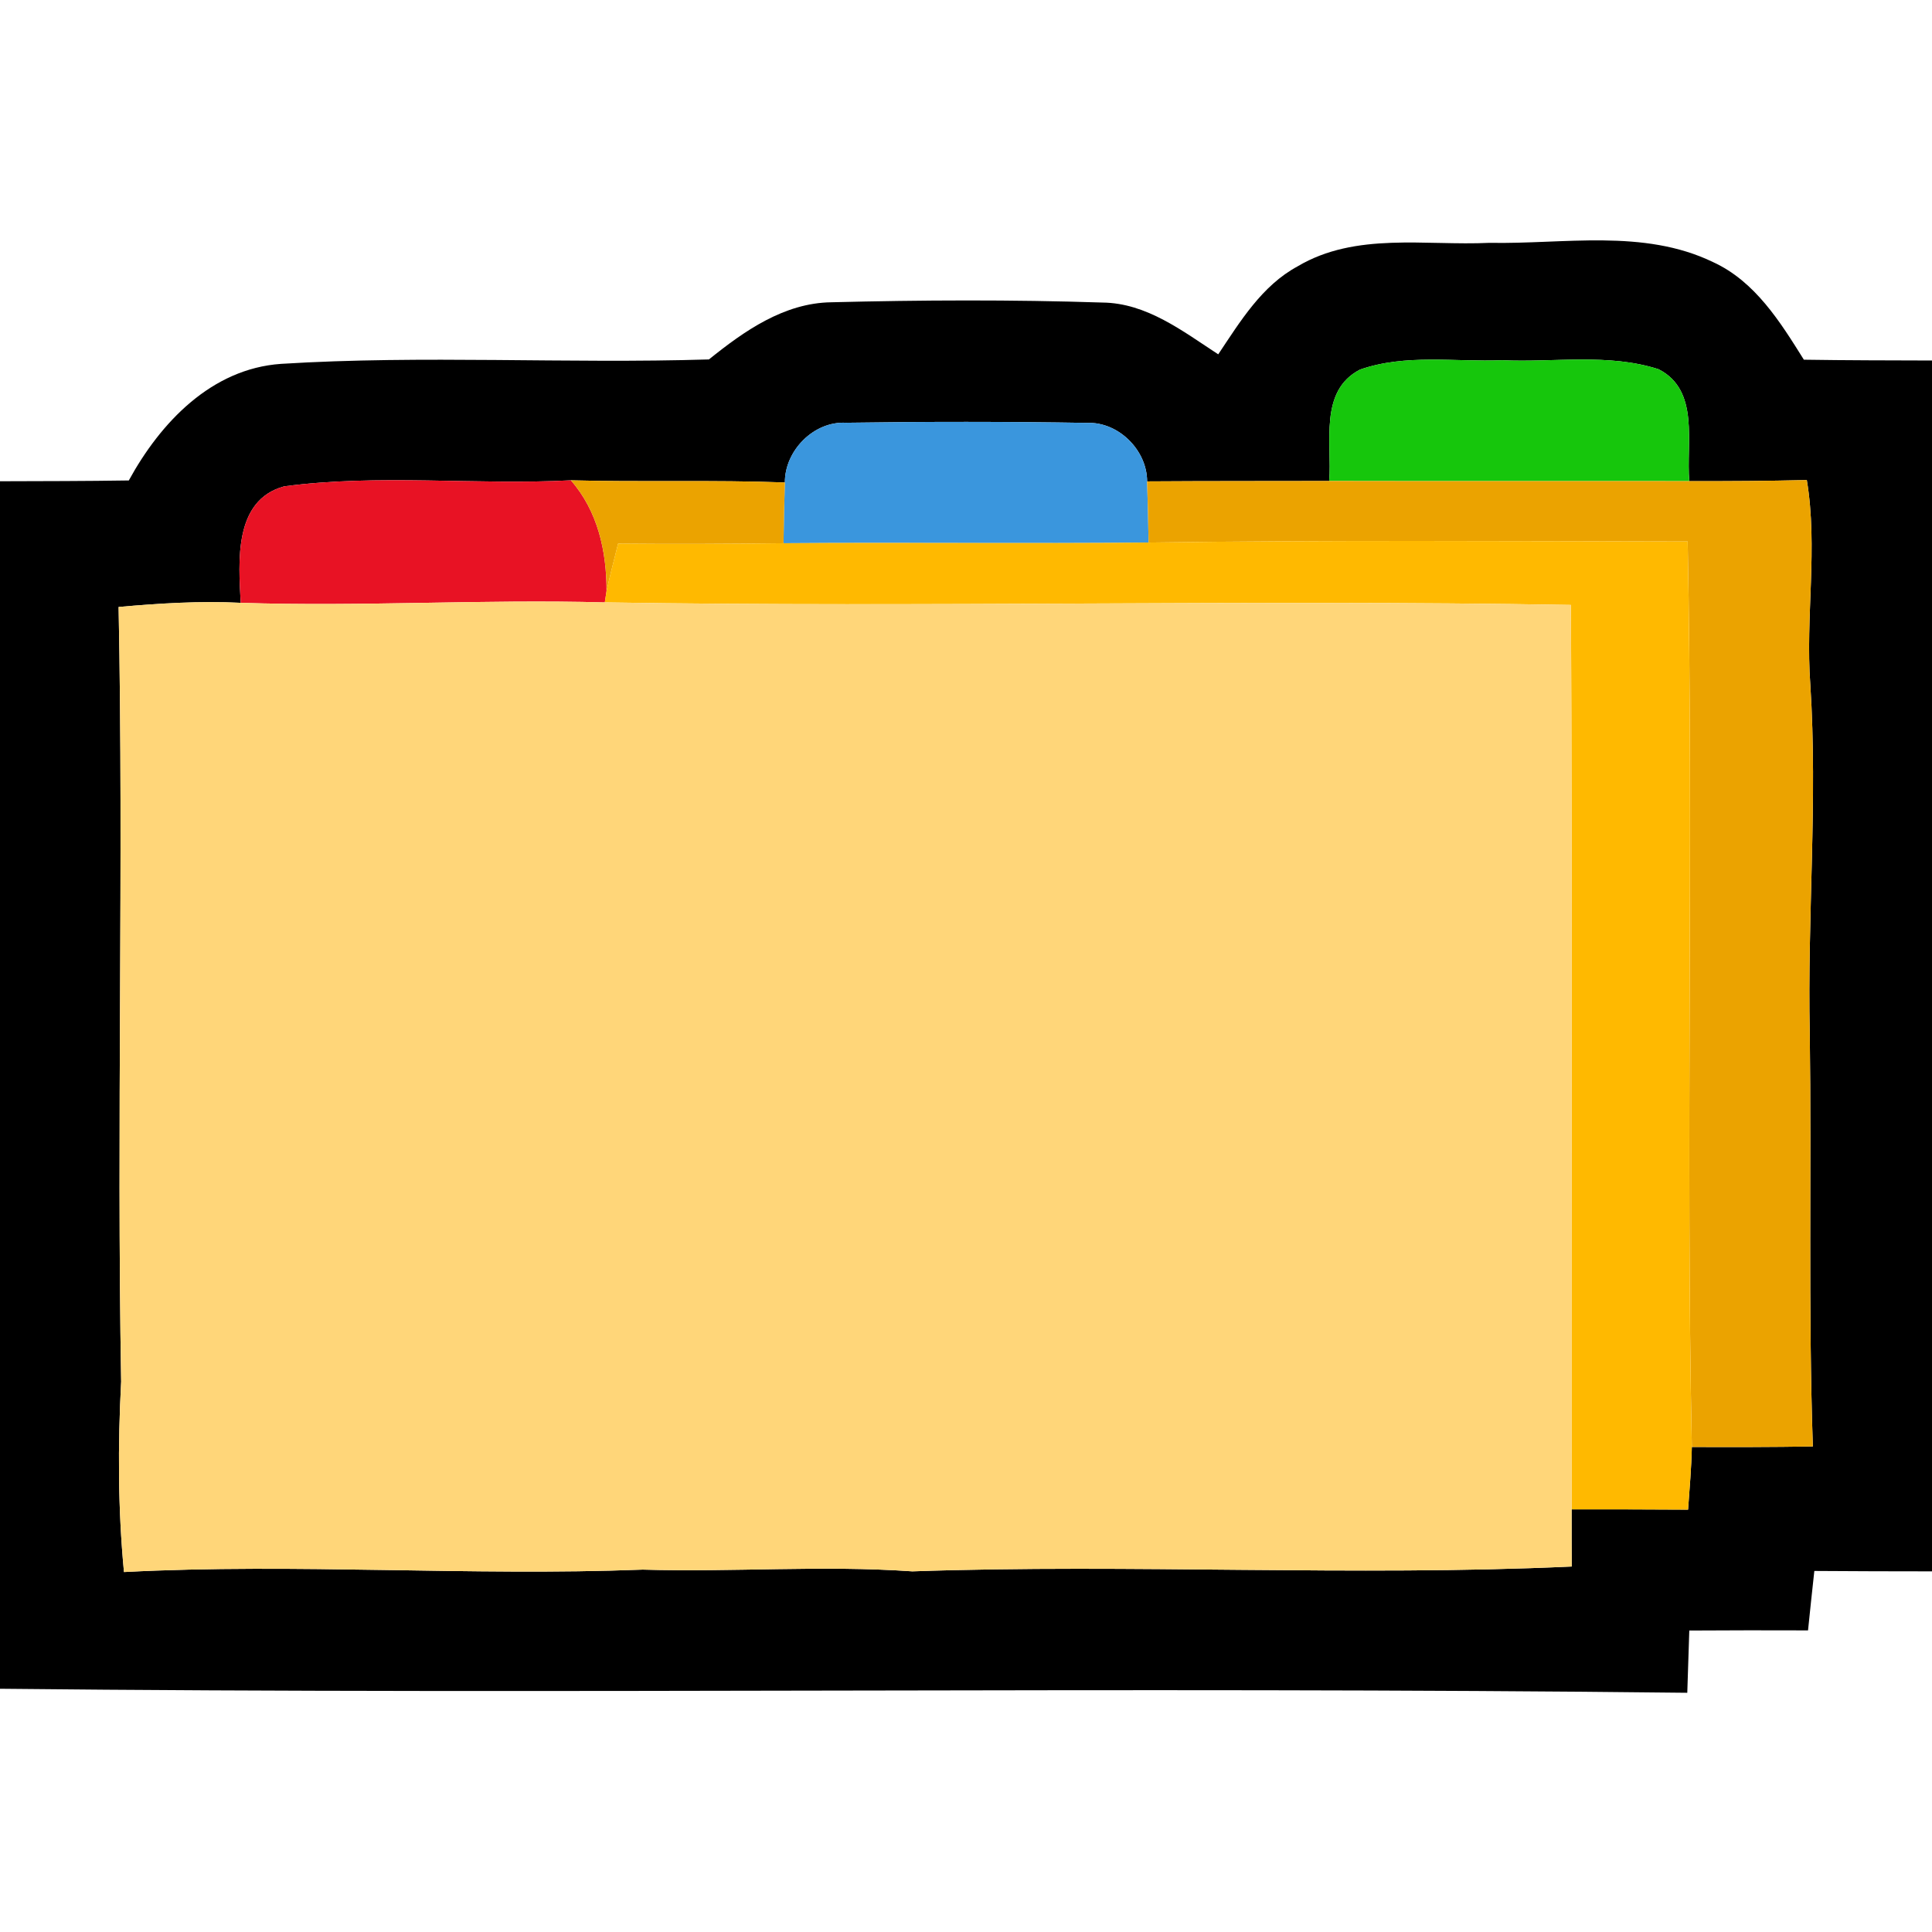 <svg width="144" height="144" viewBox="0 0 144 144" fill="none" xmlns="http://www.w3.org/2000/svg">
<g clip-path="url(#clip0_2_5067)">
<path d="M96.72 19.85C101.05 17.28 106.25 18.33 111.02 18.1C116.56 18.21 122.49 17.03 127.67 19.53C130.82 20.97 132.69 24 134.45 26.81C137.64 26.86 140.82 26.86 144 26.87V117.12C141.07 117.12 138.15 117.11 135.23 117.09C135.07 118.56 134.91 120.04 134.76 121.52C131.81 121.51 128.86 121.51 125.91 121.53C125.86 123.07 125.81 124.62 125.76 126.17C83.84 125.69 41.91 126.31 0 125.87V35.87C3.2 35.86 6.4 35.86 9.6 35.81C11.96 31.5 15.75 27.48 20.95 27.12C31.56 26.46 42.21 27.12 52.84 26.79C55.47 24.67 58.44 22.58 61.96 22.53C68.69 22.36 75.43 22.33 82.16 22.55C85.46 22.58 88.16 24.69 90.8 26.41C92.44 23.96 94.05 21.29 96.72 19.85ZM101.36 27.55C98.28 29.15 99.3 33.04 99.07 35.85C94.55 35.86 90.02 35.85 85.5 35.88C85.5 33.56 83.37 31.43 81.03 31.52C75.04 31.42 69.05 31.42 63.06 31.51C60.65 31.38 58.49 33.59 58.5 35.96C53.18 35.76 47.86 35.94 42.55 35.8C35.43 36.17 28.24 35.31 21.18 36.25C17.4 37.28 17.78 41.87 17.94 44.93C14.91 44.78 11.87 44.97 8.84 45.24C9.22 64.48 8.69 83.73 9.03 102.98C8.78 107.71 8.79 112.45 9.24 117.17C22.13 116.5 35.02 117.49 47.91 116.99C54.61 117.19 61.31 116.65 68 117.12C84.38 116.55 100.78 117.51 117.15 116.76C117.14 115.34 117.14 113.92 117.14 112.5C120.03 112.5 122.93 112.5 125.82 112.52C125.93 110.96 126.07 109.41 126.1 107.85C129.1 107.86 132.11 107.86 135.12 107.81C134.77 97.55 135.03 87.29 134.89 77.02C134.7 68.35 135.49 59.69 134.93 51.02C134.56 45.94 135.51 40.83 134.67 35.78C131.75 35.85 128.83 35.87 125.91 35.86C125.66 33.04 126.72 29.1 123.62 27.52C119.86 26.31 115.83 27.03 111.96 26.85C108.44 26.99 104.75 26.36 101.36 27.55Z" fill="black"/>
<path d="M101.36 27.55C104.75 26.36 108.44 26.99 111.96 26.85C115.83 27.03 119.86 26.31 123.62 27.52C126.72 29.1 125.66 33.04 125.91 35.86C116.96 35.85 108.02 35.87 99.07 35.85C99.3 33.04 98.28 29.15 101.36 27.55Z" fill="#16C60C"/>
<path d="M58.498 35.96C58.488 33.59 60.648 31.38 63.058 31.51C69.048 31.42 75.038 31.42 81.028 31.52C83.368 31.43 85.498 33.56 85.498 35.88C85.548 37.4 85.588 38.92 85.608 40.44C76.538 40.53 67.468 40.42 58.398 40.49C58.418 38.98 58.448 37.47 58.498 35.96Z" fill="#3A96DD"/>
<path d="M21.18 36.25C28.24 35.31 35.43 36.17 42.55 35.8C44.56 38.1 45.21 41.07 45.21 44.05L45.08 44.9C36.03 44.65 26.99 45.23 17.94 44.93C17.78 41.87 17.4 37.28 21.18 36.25Z" fill="#E81224"/>
<path d="M42.55 35.8C47.86 35.94 53.18 35.76 58.5 35.96C58.45 37.47 58.42 38.98 58.4 40.49C54.29 40.54 50.18 40.56 46.07 40.52C45.78 41.69 45.47 42.87 45.21 44.05C45.21 41.07 44.56 38.1 42.55 35.8Z" fill="#EBA300"/>
<path d="M85.5 35.88C90.02 35.85 94.55 35.86 99.07 35.85C108.02 35.87 116.96 35.85 125.91 35.86C128.83 35.87 131.75 35.85 134.67 35.78C135.51 40.83 134.56 45.94 134.93 51.02C135.49 59.69 134.7 68.35 134.89 77.02C135.03 87.29 134.77 97.55 135.12 107.81C132.11 107.86 129.1 107.86 126.1 107.85C125.64 85.36 126.23 62.85 125.79 40.36C112.4 40.34 99 40.25 85.61 40.44C85.59 38.92 85.55 37.4 85.5 35.88Z" fill="#EBA300"/>
<path d="M46.068 40.519C50.178 40.559 54.288 40.539 58.398 40.489C67.468 40.419 76.538 40.529 85.608 40.439C98.998 40.249 112.398 40.339 125.788 40.359C126.228 62.849 125.638 85.359 126.098 107.849C126.068 109.409 125.928 110.959 125.818 112.519C122.928 112.499 120.028 112.499 117.138 112.499C117.108 90.029 117.198 67.559 117.088 45.089C93.088 44.669 69.078 45.289 45.078 44.899L45.208 44.049C45.468 42.869 45.778 41.689 46.068 40.519Z" fill="#FFB900"/>
<path d="M8.84 45.24C11.87 44.97 14.91 44.78 17.94 44.93C26.99 45.23 36.03 44.65 45.08 44.9C69.08 45.29 93.09 44.67 117.09 45.09C117.2 67.56 117.11 90.03 117.14 112.5C117.14 113.92 117.14 115.34 117.15 116.76C100.78 117.51 84.38 116.55 68 117.12C61.31 116.65 54.61 117.19 47.91 116.99C35.02 117.49 22.13 116.5 9.24 117.17C8.79 112.45 8.78 107.71 9.03 102.98C8.69 83.73 9.22 64.48 8.84 45.24Z" fill="#FFD679"/>
</g>
<defs>
<clipPath id="clip0_2_5067">
<rect width="144" height="144" fill="white"/>
</clipPath>
</defs>
</svg>
